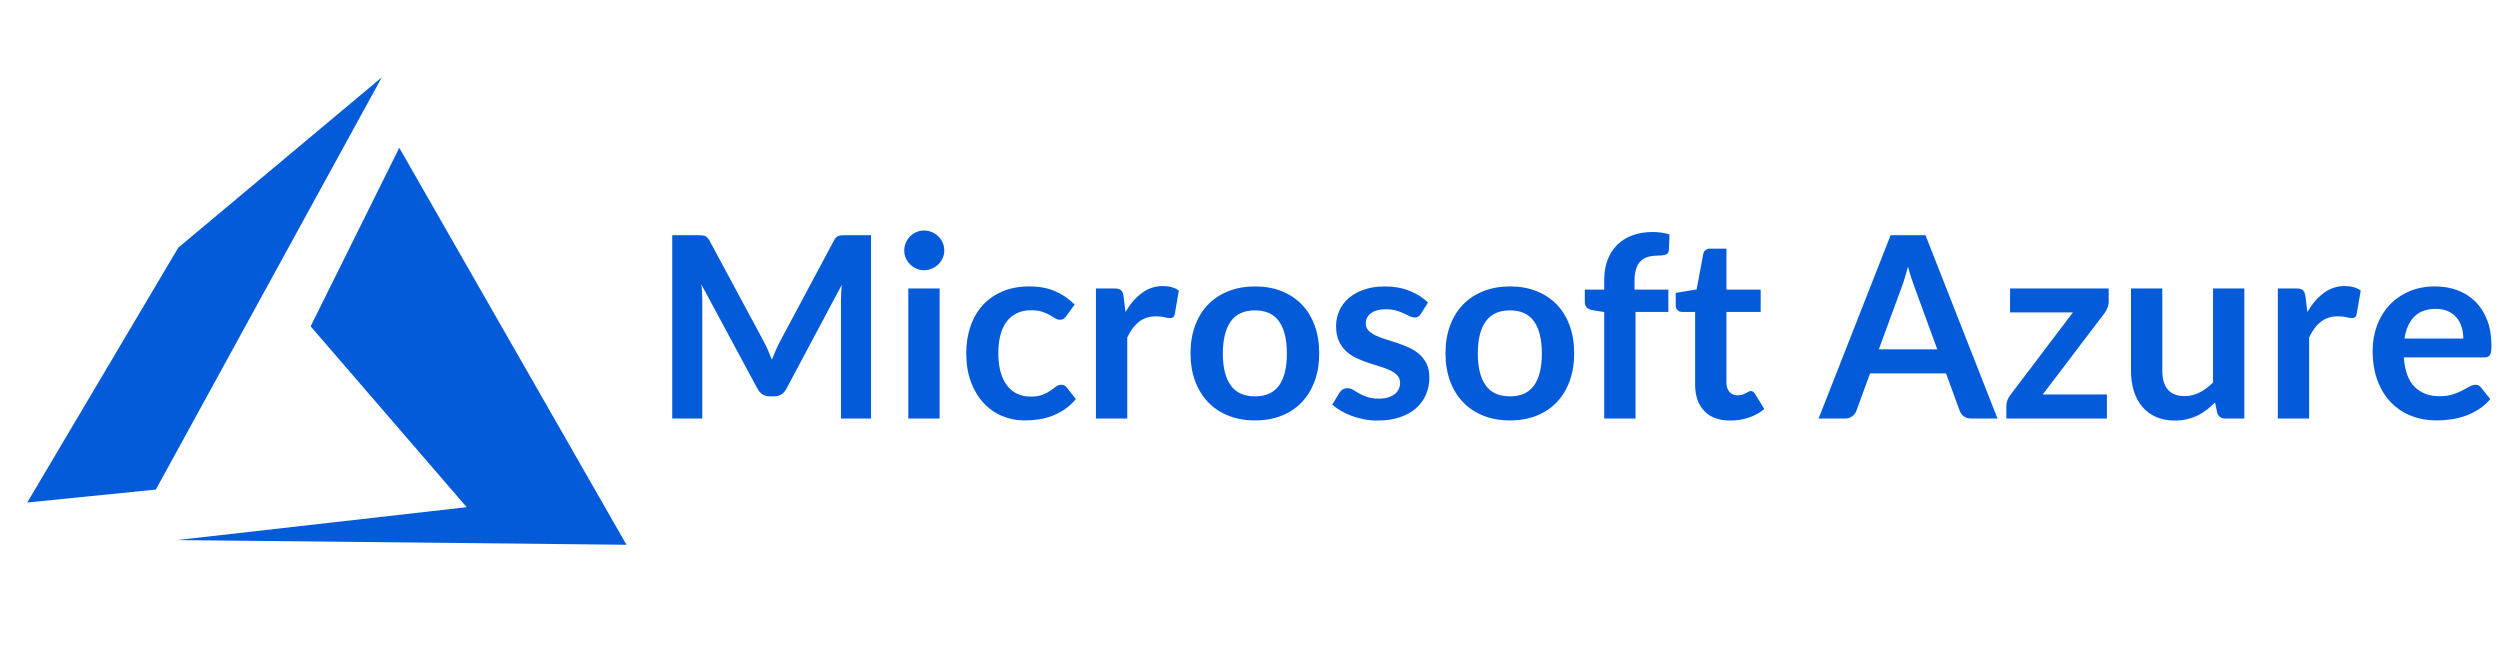 <?xml version="1.0" encoding="utf-8"?>
<svg width="631px" height="165px" viewbox="0 0 631 165" version="1.1" xmlns:xlink="http://www.w3.org/1999/xlink" xmlns="http://www.w3.org/2000/svg">
  <defs>
    <path d="M0 0L165 0L165 165L0 165L0 0Z" id="path_1" />
    <clipPath id="mask_1">
      <use xlink:href="#path_1" />
    </clipPath>
  </defs>
  <g id="Azure-icon">
    <path d="M0 0L165 0L165 165L0 165L0 0Z" id="Background" fill="none" fill-rule="evenodd" stroke="none" />
    <g clip-path="url(#mask_1)">
      <path d="M151.25 117.982L93.902 17.786L71.528 62.844L110.918 108.494L37.812 116.796L151.25 117.982ZM38.129 42.983L0 107.312L32.457 104.05L89.488 0L38.129 42.983Z" transform="translate(6.875 19.518)" id="Shape" fill="#035BDA" fill-rule="evenodd" stroke="none" />
    </g>
  </g>
  <g id="Microsoft-Azure" fill="#035BDA" transform="translate(165 44)">
    <path d="M72.928 21.156Q73.344 20.26 73.344 19.236Q73.344 18.18 72.928 17.252Q72.512 16.324 71.824 15.652Q71.136 14.98 70.208 14.58Q69.28 14.18 68.224 14.18Q67.2 14.18 66.288 14.58Q65.376 14.98 64.704 15.652Q64.032 16.324 63.632 17.252Q63.232 18.18 63.232 19.236Q63.232 20.26 63.632 21.156Q64.032 22.052 64.704 22.724Q65.376 23.396 66.288 23.796Q67.2 24.196 68.224 24.196Q69.28 24.196 70.208 23.796Q71.136 23.396 71.824 22.724Q72.512 22.052 72.928 21.156ZM239.904 34.756L239.904 61.636L247.808 61.636L247.808 34.724L256.096 34.724L256.096 29.092L247.552 29.092L247.552 26.916Q247.552 25.092 247.952 23.86Q248.352 22.628 249.12 21.876Q249.888 21.124 250.992 20.82Q252.096 20.516 253.504 20.516Q254.56 20.516 255.36 20.292Q256.16 20.068 256.224 19.14L256.384 15.172Q254.432 14.564 252.16 14.564Q249.312 14.564 247.04 15.396Q244.768 16.228 243.184 17.796Q241.6 19.364 240.752 21.604Q239.904 23.844 239.904 26.66L239.904 29.092L235.008 29.092L235.008 32.324Q235.008 33.188 235.568 33.668Q236.128 34.148 237.056 34.308L239.904 34.756ZM28.912 44.564Q28.448 43.46 27.904 42.436L14.08 16.74Q13.824 16.26 13.536 15.972Q13.248 15.684 12.912 15.556Q12.576 15.428 12.16 15.396Q11.744 15.364 11.168 15.364L4.672 15.364L4.672 61.636L12.256 61.636L12.256 31.748Q12.256 30.884 12.208 29.876Q12.16 28.868 12.032 27.812L26.208 54.148Q26.688 55.044 27.456 55.54Q28.224 56.036 29.248 56.036L30.432 56.036Q31.456 56.036 32.224 55.54Q32.992 55.044 33.472 54.148L47.456 27.908Q47.36 28.932 47.312 29.924Q47.264 30.916 47.264 31.748L47.264 61.636L54.848 61.636L54.848 15.364L48.352 15.364Q47.776 15.364 47.36 15.396Q46.944 15.428 46.608 15.556Q46.272 15.684 46 15.972Q45.728 16.26 45.472 16.74L31.776 42.372Q31.232 43.396 30.752 44.516Q30.272 45.636 29.824 46.788Q29.376 45.668 28.912 44.564ZM332.512 61.636L339.168 61.636L320.992 15.364L312.192 15.364L294.016 61.636L300.704 61.636Q301.792 61.636 302.544 61.028Q303.296 60.42 303.552 59.684L307.008 50.244L326.176 50.244L329.632 59.684Q329.952 60.516 330.672 61.076Q331.392 61.636 332.512 61.636ZM271.712 62.148Q267.456 62.148 265.152 59.732Q262.848 57.316 262.848 53.06L262.848 34.724L259.52 34.724Q258.88 34.724 258.416 34.308Q257.952 33.892 257.952 33.06L257.952 29.924L263.232 29.06L264.896 20.1Q265.024 19.46 265.488 19.108Q265.952 18.756 266.656 18.756L270.752 18.756L270.752 29.092L279.392 29.092L279.392 34.724L270.752 34.724L270.752 52.516Q270.752 54.052 271.52 54.916Q272.288 55.78 273.568 55.78Q274.304 55.78 274.8 55.604Q275.296 55.428 275.664 55.236Q276.032 55.044 276.32 54.868Q276.608 54.692 276.896 54.692Q277.248 54.692 277.472 54.868Q277.696 55.044 277.952 55.396L280.32 59.236Q278.592 60.676 276.352 61.412Q274.112 62.148 271.712 62.148ZM323.968 44.164L309.216 44.164L314.848 28.836Q315.264 27.78 315.696 26.372Q316.128 24.964 316.576 23.332Q317.024 24.964 317.488 26.356Q317.952 27.748 318.336 28.772L323.968 44.164ZM111.616 28.804L111.616 61.636L119.52 61.636L119.52 41.188Q120.736 38.564 122.496 37.204Q124.256 35.844 126.72 35.844Q128.096 35.844 128.928 36.068Q129.76 36.292 130.24 36.292Q130.784 36.292 131.104 36.052Q131.424 35.812 131.52 35.236L132.544 29.316Q130.944 28.196 128.512 28.196Q125.568 28.196 123.2 29.956Q120.832 31.716 119.072 34.756L118.592 30.788Q118.432 29.7 117.952 29.252Q117.472 28.804 116.256 28.804L111.616 28.804ZM409.92 28.804L414.56 28.804Q415.776 28.804 416.256 29.252Q416.736 29.7 416.896 30.788L417.376 34.756Q419.136 31.716 421.504 29.956Q423.872 28.196 426.816 28.196Q429.248 28.196 430.848 29.316L429.824 35.236Q429.728 35.812 429.408 36.052Q429.088 36.292 428.544 36.292Q428.064 36.292 427.232 36.068Q426.4 35.844 425.024 35.844Q422.56 35.844 420.8 37.204Q419.04 38.564 417.824 41.188L417.824 61.636L409.92 61.636L409.92 28.804ZM104.16 35.748Q103.808 36.196 103.472 36.452Q103.136 36.708 102.496 36.708Q101.888 36.708 101.312 36.34Q100.736 35.972 99.936 35.508Q99.136 35.044 98.032 34.676Q96.928 34.308 95.296 34.308Q93.216 34.308 91.648 35.06Q90.08 35.812 89.04 37.22Q88 38.628 87.488 40.628Q86.976 42.628 86.976 45.156Q86.976 47.78 87.536 49.828Q88.096 51.876 89.152 53.268Q90.208 54.66 91.712 55.38Q93.216 56.1 95.104 56.1Q96.992 56.1 98.16 55.636Q99.328 55.172 100.128 54.612Q100.928 54.052 101.52 53.588Q102.112 53.124 102.848 53.124Q103.808 53.124 104.288 53.86L106.56 56.74Q105.248 58.276 103.712 59.316Q102.176 60.356 100.528 60.98Q98.88 61.604 97.12 61.86Q95.36 62.116 93.632 62.116Q90.592 62.116 87.904 60.98Q85.216 59.844 83.216 57.668Q81.216 55.492 80.048 52.34Q78.88 49.188 78.88 45.156Q78.88 41.54 79.92 38.452Q80.96 35.364 82.976 33.108Q84.992 30.852 87.968 29.572Q90.944 28.292 94.816 28.292Q98.496 28.292 101.264 29.476Q104.032 30.66 106.24 32.868L104.16 35.748ZM151.776 28.292Q155.456 28.292 158.448 29.476Q161.44 30.66 163.552 32.836Q165.664 35.012 166.816 38.148Q167.968 41.284 167.968 45.156Q167.968 49.06 166.816 52.196Q165.664 55.332 163.552 57.54Q161.44 59.748 158.448 60.932Q155.456 62.116 151.776 62.116Q148.096 62.116 145.088 60.932Q142.08 59.748 139.952 57.54Q137.824 55.332 136.656 52.196Q135.488 49.06 135.488 45.156Q135.488 41.284 136.656 38.148Q137.824 35.012 139.952 32.836Q142.08 30.66 145.088 29.476Q148.096 28.292 151.776 28.292ZM192.96 35.924Q193.312 35.716 193.632 35.204L195.424 32.356Q193.568 30.532 190.784 29.412Q188 28.292 184.608 28.292Q181.568 28.292 179.248 29.108Q176.928 29.924 175.376 31.284Q173.824 32.644 173.024 34.468Q172.224 36.292 172.224 38.308Q172.224 40.484 172.912 42.02Q173.6 43.556 174.736 44.612Q175.872 45.668 177.328 46.356Q178.784 47.044 180.304 47.556Q181.824 48.068 183.28 48.5Q184.736 48.932 185.872 49.476Q187.008 50.02 187.696 50.756Q188.384 51.492 188.384 52.644Q188.384 53.412 188.08 54.132Q187.776 54.852 187.12 55.396Q186.464 55.94 185.456 56.276Q184.448 56.612 183.04 56.612Q181.248 56.612 180.08 56.196Q178.912 55.78 178.048 55.3Q177.184 54.82 176.528 54.404Q175.872 53.988 175.136 53.988Q174.4 53.988 173.92 54.276Q173.44 54.564 173.088 55.108L171.264 58.116Q172.224 58.98 173.488 59.716Q174.752 60.452 176.24 60.996Q177.728 61.54 179.344 61.844Q180.96 62.148 182.656 62.148Q185.824 62.148 188.272 61.332Q190.72 60.516 192.384 59.06Q194.048 57.604 194.912 55.604Q195.776 53.604 195.776 51.236Q195.776 49.252 195.088 47.844Q194.4 46.436 193.264 45.428Q192.128 44.42 190.688 43.764Q189.248 43.108 187.744 42.596Q186.24 42.084 184.8 41.652Q183.36 41.22 182.224 40.676Q181.088 40.132 180.4 39.412Q179.712 38.692 179.712 37.636Q179.712 36.036 181.056 35.044Q182.4 34.052 184.736 34.052Q186.24 34.052 187.344 34.372Q188.448 34.692 189.312 35.092Q190.176 35.492 190.832 35.812Q191.488 36.132 192.064 36.132Q192.608 36.132 192.96 35.924ZM216.128 28.292Q219.808 28.292 222.8 29.476Q225.792 30.66 227.904 32.836Q230.016 35.012 231.168 38.148Q232.32 41.284 232.32 45.156Q232.32 49.06 231.168 52.196Q230.016 55.332 227.904 57.54Q225.792 59.748 222.8 60.932Q219.808 62.116 216.128 62.116Q212.448 62.116 209.44 60.932Q206.432 59.748 204.304 57.54Q202.176 55.332 201.008 52.196Q199.84 49.06 199.84 45.156Q199.84 41.284 201.008 38.148Q202.176 35.012 204.304 32.836Q206.432 30.66 209.44 29.476Q212.448 28.292 216.128 28.292ZM455.344 29.284Q452.736 28.292 449.632 28.292Q445.952 28.292 443.024 29.572Q440.096 30.852 438.064 33.044Q436.032 35.236 434.944 38.196Q433.856 41.156 433.856 44.516Q433.856 48.836 435.104 52.116Q436.352 55.396 438.528 57.62Q440.704 59.844 443.648 60.98Q446.592 62.116 450.016 62.116Q451.744 62.116 453.584 61.86Q455.424 61.604 457.2 60.98Q458.976 60.356 460.608 59.316Q462.24 58.276 463.552 56.74L461.248 53.86Q460.992 53.508 460.64 53.316Q460.288 53.124 459.808 53.124Q459.072 53.124 458.288 53.572Q457.504 54.02 456.464 54.564Q455.424 55.108 454.032 55.556Q452.64 56.004 450.72 56.004Q446.816 56.004 444.448 53.636Q442.08 51.268 441.728 46.212L462.016 46.212Q462.56 46.212 462.912 46.068Q463.264 45.924 463.472 45.588Q463.68 45.252 463.76 44.66Q463.84 44.068 463.84 43.172Q463.84 39.62 462.784 36.852Q461.728 34.084 459.84 32.18Q457.952 30.276 455.344 29.284ZM72.16 61.636L72.16 28.804L64.256 28.804L64.256 61.636L72.16 61.636ZM367.232 32.068Q367.232 32.9 366.928 33.684Q366.624 34.468 366.208 35.012L350.592 55.556L366.784 55.556L366.784 61.636L341.408 61.636L341.408 58.34Q341.408 57.796 341.664 57.044Q341.92 56.292 342.464 55.62L358.208 34.852L342.336 34.852L342.336 28.804L367.232 28.804L367.232 32.068ZM380.768 49.668L380.768 28.804L372.864 28.804L372.864 49.668Q372.864 52.42 373.584 54.708Q374.304 56.996 375.712 58.66Q377.12 60.324 379.184 61.236Q381.248 62.148 383.936 62.148Q385.568 62.148 386.992 61.812Q388.416 61.476 389.648 60.884Q390.88 60.292 391.968 59.444Q393.056 58.596 394.08 57.572L394.624 60.196Q395.104 61.636 396.64 61.636L401.472 61.636L401.472 28.804L393.568 28.804L393.568 52.548Q391.968 54.148 390.176 55.06Q388.384 55.972 386.336 55.972Q383.552 55.972 382.16 54.324Q380.768 52.676 380.768 49.668ZM444.384 35.908Q446.336 33.956 449.792 33.956Q451.552 33.956 452.864 34.548Q454.176 35.14 455.04 36.164Q455.904 37.188 456.32 38.548Q456.736 39.908 456.736 41.444L441.888 41.444Q442.432 37.86 444.384 35.908ZM151.776 56.036Q155.872 56.036 157.84 53.284Q159.808 50.532 159.808 45.22Q159.808 39.908 157.84 37.124Q155.872 34.34 151.776 34.34Q147.616 34.34 145.632 37.14Q143.648 39.94 143.648 45.22Q143.648 50.5 145.632 53.268Q147.616 56.036 151.776 56.036ZM216.128 56.036Q220.224 56.036 222.192 53.284Q224.16 50.532 224.16 45.22Q224.16 39.908 222.192 37.124Q220.224 34.34 216.128 34.34Q211.968 34.34 209.984 37.14Q208 39.94 208 45.22Q208 50.5 209.984 53.268Q211.968 56.036 216.128 56.036Z" />
  </g>
</svg>